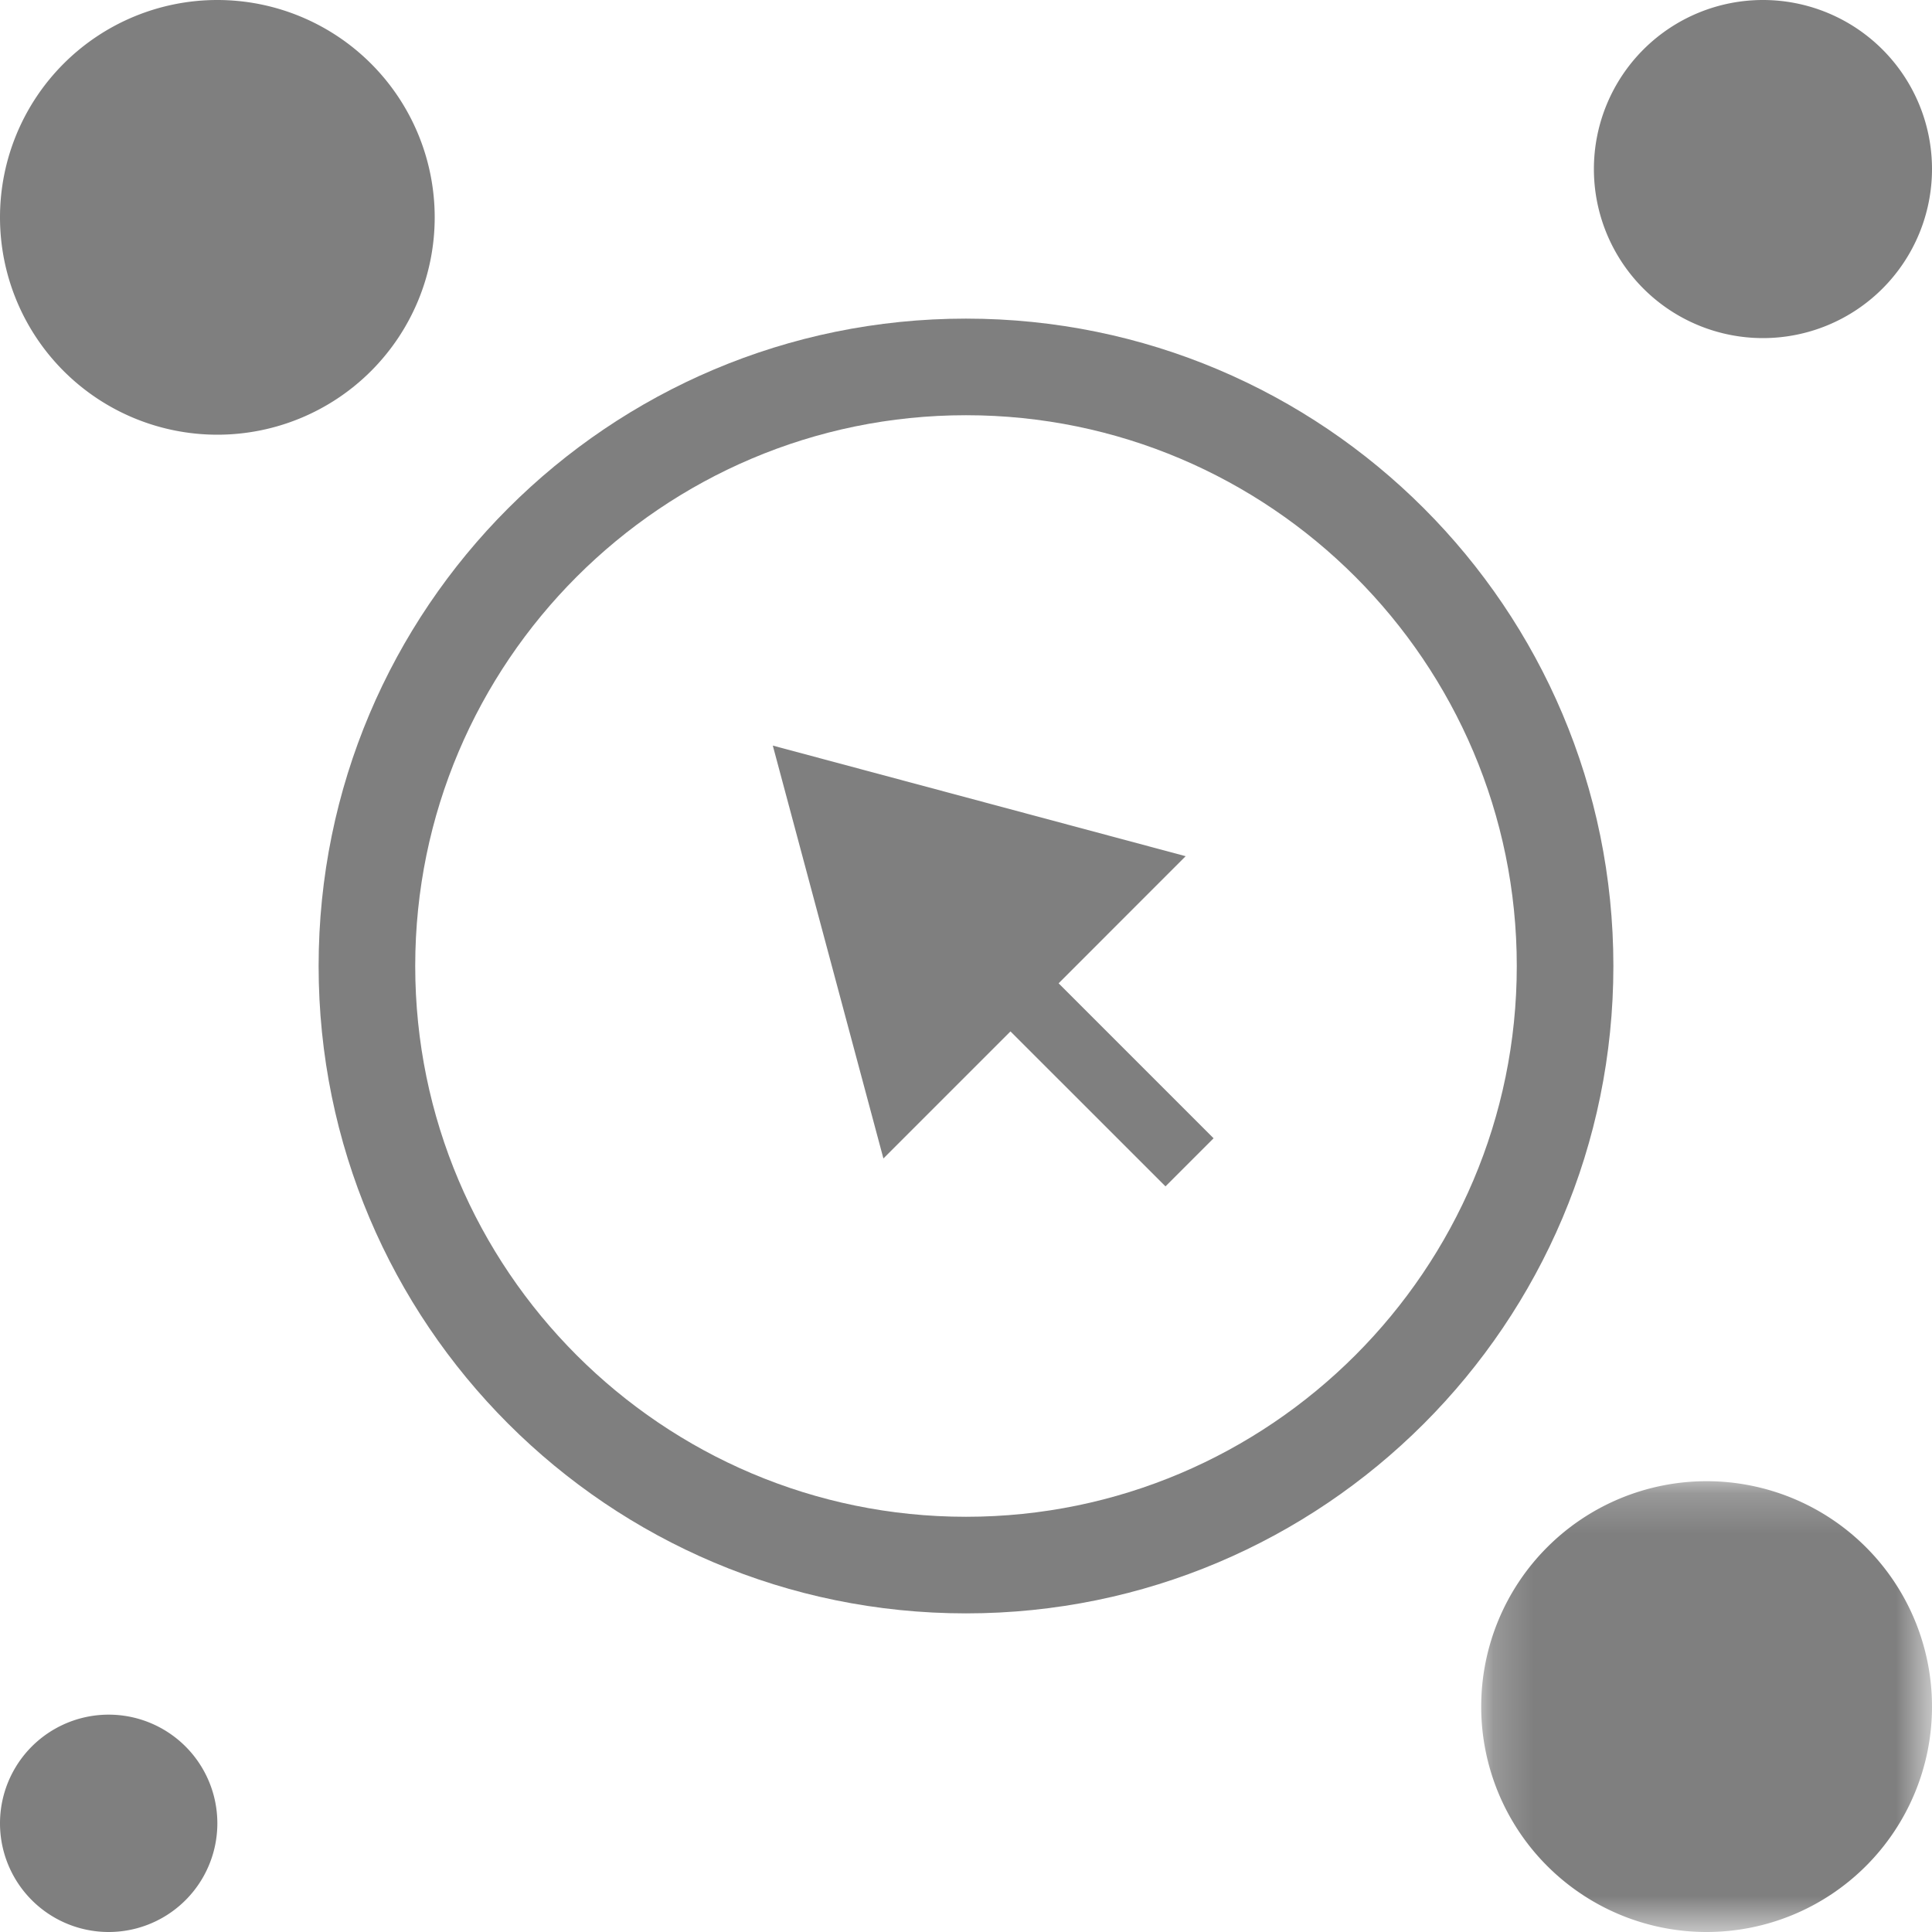 <svg xmlns="http://www.w3.org/2000/svg" xmlns:xlink="http://www.w3.org/1999/xlink" width="48" height="48" viewBox="0 0 48 48">
    <defs>
        <path id="a" d="M.2.2h11.2v11.2H.2z"/>
    </defs>
    <g fill="none" fill-rule="evenodd" opacity=".5">
        <path fill="#000" d="M29.457 21.272L19.2 18.524l2.748 10.258 3.157-3.157 3.851 3.85 1.195-1.195-3.85-3.85z"/>
        <path fill="#000" d="M24 37.684c-7.546 0-13.684-6.139-13.684-13.684 0-7.545 6.138-13.684 13.684-13.684 7.546 0 13.684 6.139 13.684 13.684 0 7.545-6.138 13.684-13.684 13.684m0-29.768c-8.883 0-16.084 7.2-16.084 16.084 0 8.883 7.201 16.084 16.084 16.084S40.084 32.883 40.084 24 32.883 7.916 24 7.916"/>
        <g transform="translate(36.6 36.6)">
            <mask id="b" fill="#fff">
                <use xlink:href="#a"/>
            </mask>
            <path fill="#000" d="M5.8.2a5.6 5.6 0 1 0 0 11.2A5.6 5.6 0 0 0 5.8.2" mask="url(#b)"/>
        </g>
        <path fill="#000" d="M2.7 42.6a2.7 2.7 0 1 0 0 5.4 2.7 2.7 0 0 0 0-5.4M43.8 8.4a4.2 4.2 0 1 0 0-8.4 4.2 4.2 0 0 0 0 8.4M10.8 5.4A5.4 5.4 0 1 0 0 5.4a5.4 5.4 0 0 0 10.8 0"/>
    </g>
</svg>
